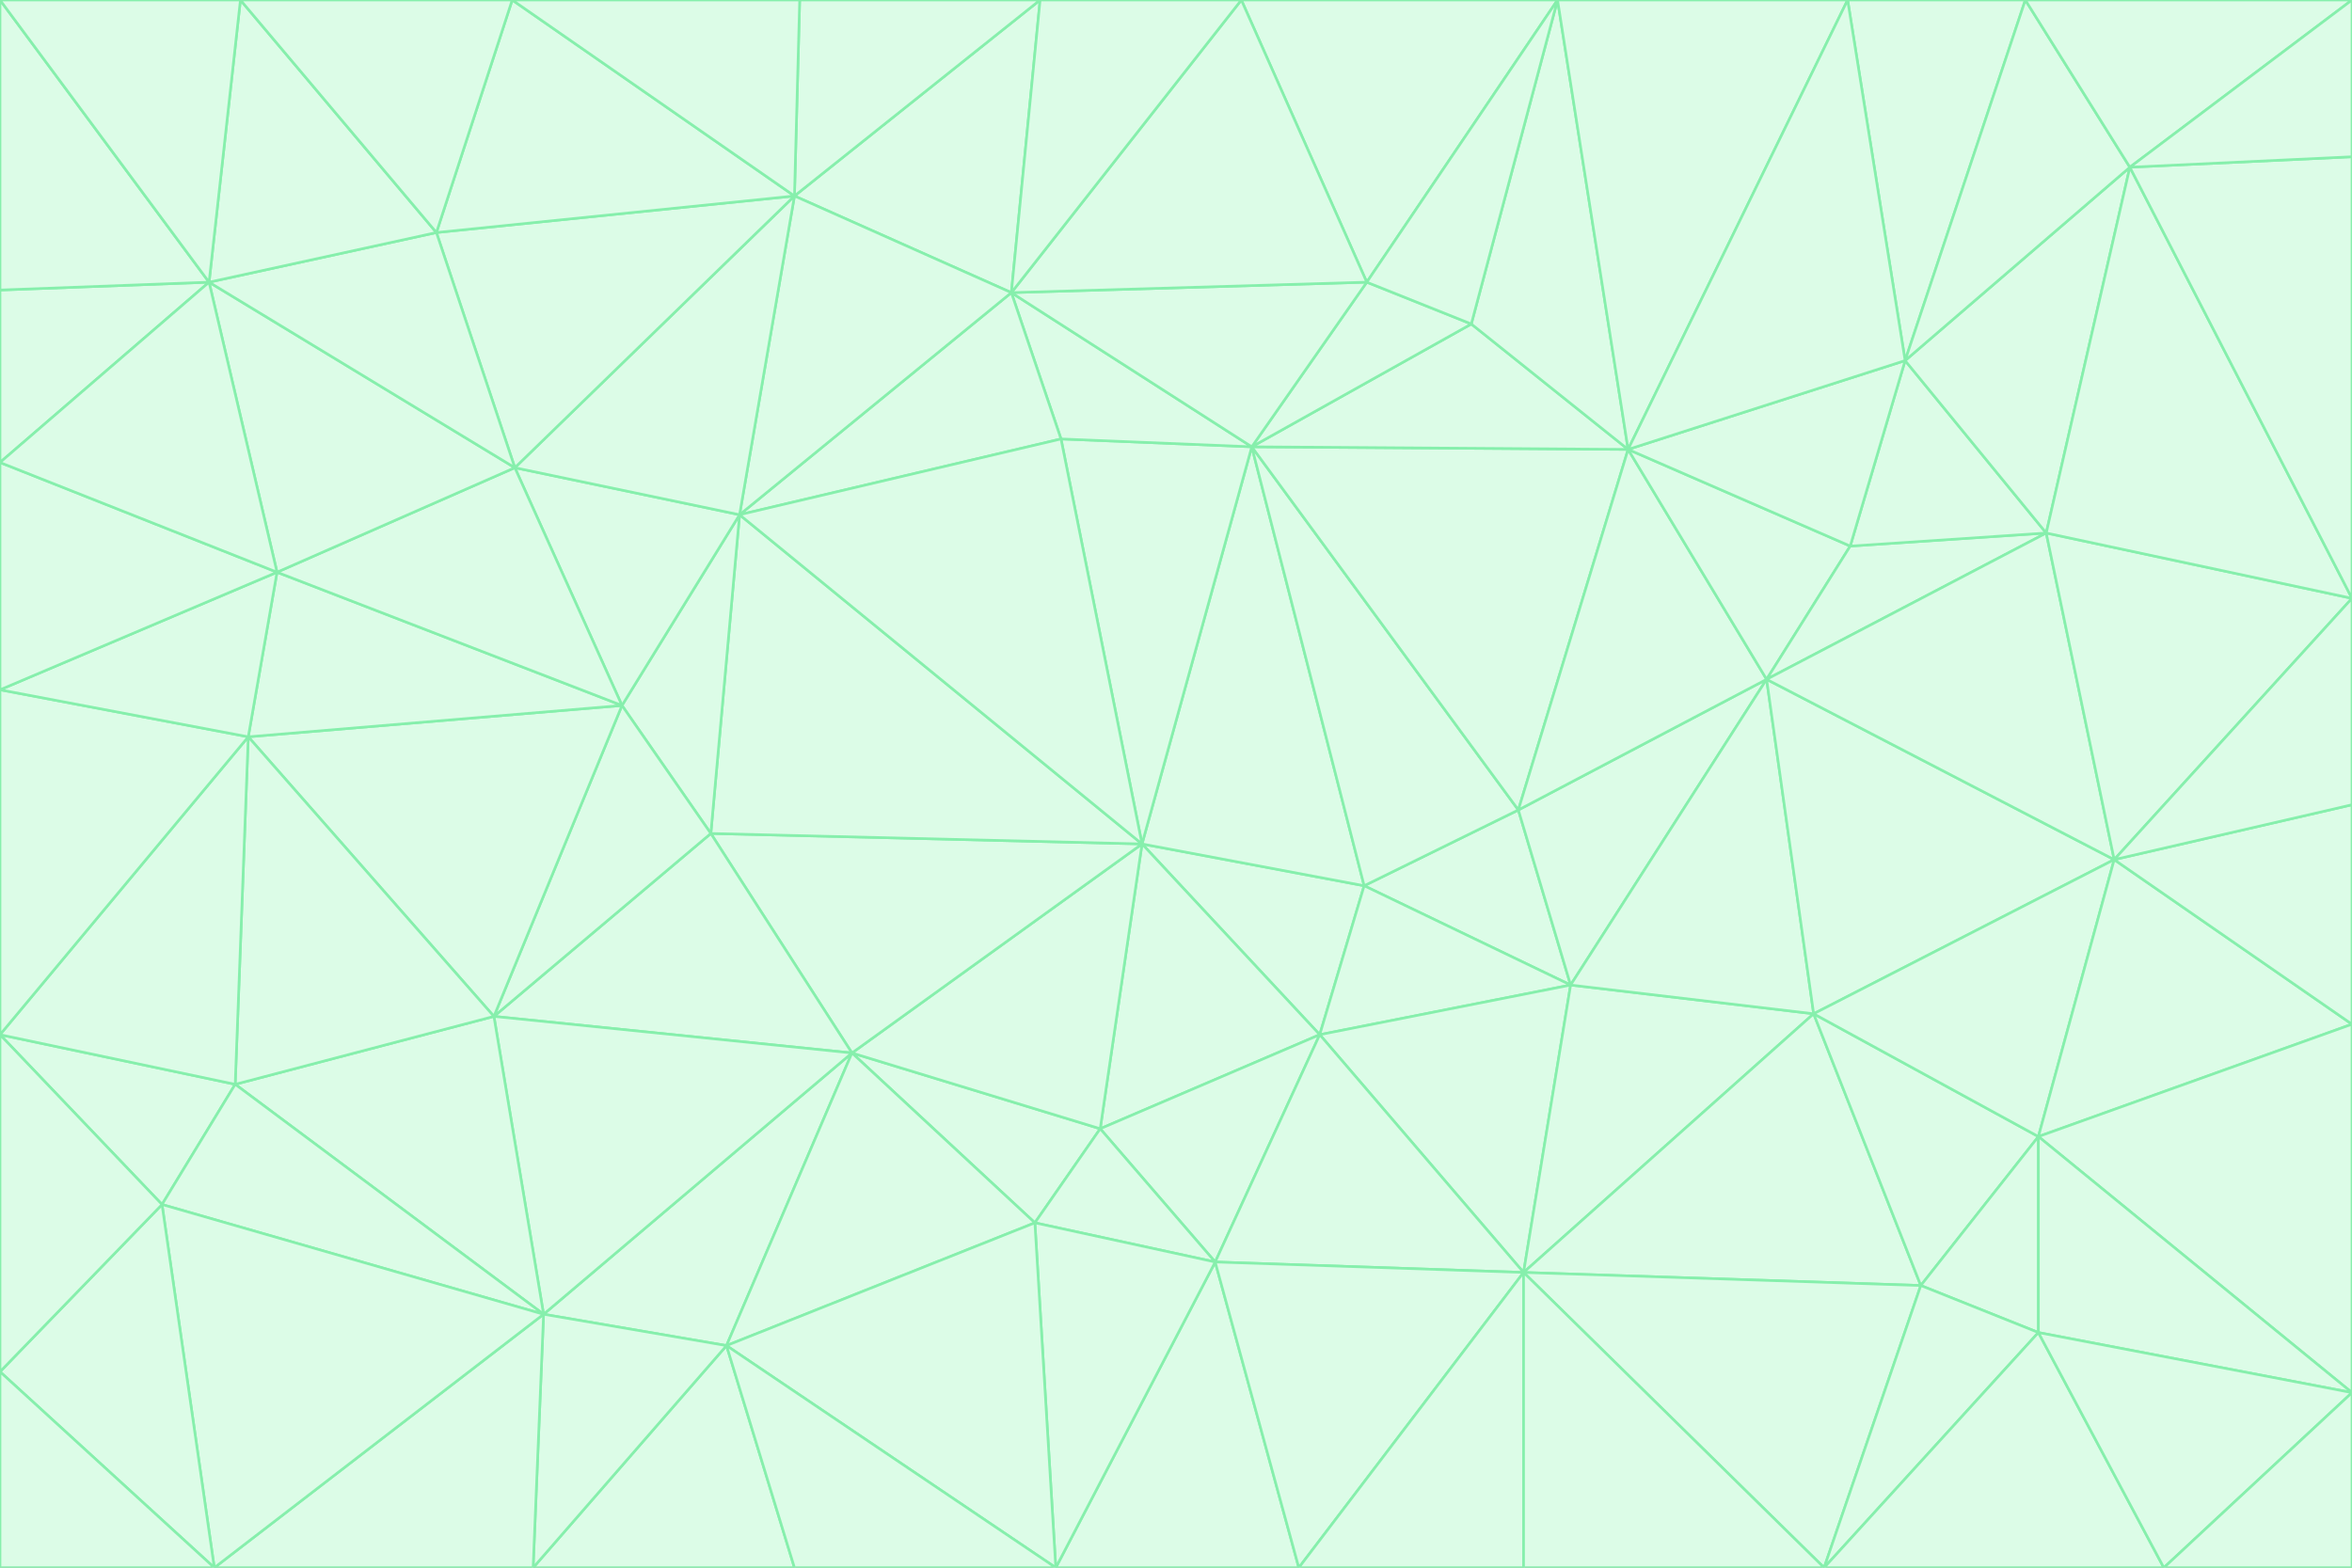 <svg id="visual" viewBox="0 0 900 600" width="900" height="600" xmlns="http://www.w3.org/2000/svg" xmlns:xlink="http://www.w3.org/1999/xlink" version="1.1"><rect x="0" y="0" width="900" height="600" fill="#333333" stroke="none"/><g stroke-width="1" stroke-linejoin="bevel"><path d="M437 323L505 396L522 339Z" fill="#dcfce7" stroke="#86efac"></path><path d="M437 323L421 432L505 396Z" fill="#dcfce7" stroke="#86efac"></path><path d="M601 377L581 310L522 339Z" fill="#dcfce7" stroke="#86efac"></path><path d="M522 339L479 171L437 323Z" fill="#dcfce7" stroke="#86efac"></path><path d="M421 432L465 483L505 396Z" fill="#dcfce7" stroke="#86efac"></path><path d="M505 396L601 377L522 339Z" fill="#dcfce7" stroke="#86efac"></path><path d="M583 487L601 377L505 396Z" fill="#dcfce7" stroke="#86efac"></path><path d="M326 403L396 468L421 432Z" fill="#dcfce7" stroke="#86efac"></path><path d="M421 432L396 468L465 483Z" fill="#dcfce7" stroke="#86efac"></path><path d="M437 323L326 403L421 432Z" fill="#dcfce7" stroke="#86efac"></path><path d="M465 483L583 487L505 396Z" fill="#dcfce7" stroke="#86efac"></path><path d="M581 310L479 171L522 339Z" fill="#dcfce7" stroke="#86efac"></path><path d="M437 323L272 319L326 403Z" fill="#dcfce7" stroke="#86efac"></path><path d="M479 171L406 168L437 323Z" fill="#dcfce7" stroke="#86efac"></path><path d="M283 197L272 319L437 323Z" fill="#dcfce7" stroke="#86efac"></path><path d="M583 487L694 388L601 377Z" fill="#dcfce7" stroke="#86efac"></path><path d="M601 377L676 260L581 310Z" fill="#dcfce7" stroke="#86efac"></path><path d="M581 310L623 172L479 171Z" fill="#dcfce7" stroke="#86efac"></path><path d="M694 388L676 260L601 377Z" fill="#dcfce7" stroke="#86efac"></path><path d="M676 260L623 172L581 310Z" fill="#dcfce7" stroke="#86efac"></path><path d="M479 171L387 112L406 168Z" fill="#dcfce7" stroke="#86efac"></path><path d="M404 600L497 600L465 483Z" fill="#dcfce7" stroke="#86efac"></path><path d="M465 483L497 600L583 487Z" fill="#dcfce7" stroke="#86efac"></path><path d="M583 487L735 492L694 388Z" fill="#dcfce7" stroke="#86efac"></path><path d="M404 600L465 483L396 468Z" fill="#dcfce7" stroke="#86efac"></path><path d="M623 172L563 124L479 171Z" fill="#dcfce7" stroke="#86efac"></path><path d="M387 112L283 197L406 168Z" fill="#dcfce7" stroke="#86efac"></path><path d="M406 168L283 197L437 323Z" fill="#dcfce7" stroke="#86efac"></path><path d="M283 197L238 270L272 319Z" fill="#dcfce7" stroke="#86efac"></path><path d="M208 503L278 515L326 403Z" fill="#dcfce7" stroke="#86efac"></path><path d="M563 124L523 108L479 171Z" fill="#dcfce7" stroke="#86efac"></path><path d="M189 389L326 403L272 319Z" fill="#dcfce7" stroke="#86efac"></path><path d="M326 403L278 515L396 468Z" fill="#dcfce7" stroke="#86efac"></path><path d="M278 515L404 600L396 468Z" fill="#dcfce7" stroke="#86efac"></path><path d="M523 108L387 112L479 171Z" fill="#dcfce7" stroke="#86efac"></path><path d="M497 600L583 600L583 487Z" fill="#dcfce7" stroke="#86efac"></path><path d="M676 260L708 209L623 172Z" fill="#dcfce7" stroke="#86efac"></path><path d="M623 172L596 0L563 124Z" fill="#dcfce7" stroke="#86efac"></path><path d="M783 204L708 209L676 260Z" fill="#dcfce7" stroke="#86efac"></path><path d="M238 270L189 389L272 319Z" fill="#dcfce7" stroke="#86efac"></path><path d="M698 600L735 492L583 487Z" fill="#dcfce7" stroke="#86efac"></path><path d="M694 388L809 329L676 260Z" fill="#dcfce7" stroke="#86efac"></path><path d="M204 600L304 600L278 515Z" fill="#dcfce7" stroke="#86efac"></path><path d="M278 515L304 600L404 600Z" fill="#dcfce7" stroke="#86efac"></path><path d="M189 389L208 503L326 403Z" fill="#dcfce7" stroke="#86efac"></path><path d="M735 492L780 435L694 388Z" fill="#dcfce7" stroke="#86efac"></path><path d="M398 0L304 75L387 112Z" fill="#dcfce7" stroke="#86efac"></path><path d="M387 112L304 75L283 197Z" fill="#dcfce7" stroke="#86efac"></path><path d="M283 197L197 179L238 270Z" fill="#dcfce7" stroke="#86efac"></path><path d="M238 270L95 282L189 389Z" fill="#dcfce7" stroke="#86efac"></path><path d="M304 75L197 179L283 197Z" fill="#dcfce7" stroke="#86efac"></path><path d="M583 600L698 600L583 487Z" fill="#dcfce7" stroke="#86efac"></path><path d="M735 492L780 510L780 435Z" fill="#dcfce7" stroke="#86efac"></path><path d="M783 204L729 138L708 209Z" fill="#dcfce7" stroke="#86efac"></path><path d="M708 209L729 138L623 172Z" fill="#dcfce7" stroke="#86efac"></path><path d="M596 0L475 0L523 108Z" fill="#dcfce7" stroke="#86efac"></path><path d="M523 108L475 0L387 112Z" fill="#dcfce7" stroke="#86efac"></path><path d="M780 435L809 329L694 388Z" fill="#dcfce7" stroke="#86efac"></path><path d="M698 600L780 510L735 492Z" fill="#dcfce7" stroke="#86efac"></path><path d="M780 435L900 392L809 329Z" fill="#dcfce7" stroke="#86efac"></path><path d="M809 329L783 204L676 260Z" fill="#dcfce7" stroke="#86efac"></path><path d="M596 0L523 108L563 124Z" fill="#dcfce7" stroke="#86efac"></path><path d="M475 0L398 0L387 112Z" fill="#dcfce7" stroke="#86efac"></path><path d="M208 503L204 600L278 515Z" fill="#dcfce7" stroke="#86efac"></path><path d="M82 600L204 600L208 503Z" fill="#dcfce7" stroke="#86efac"></path><path d="M707 0L596 0L623 172Z" fill="#dcfce7" stroke="#86efac"></path><path d="M106 219L95 282L238 270Z" fill="#dcfce7" stroke="#86efac"></path><path d="M189 389L90 415L208 503Z" fill="#dcfce7" stroke="#86efac"></path><path d="M95 282L90 415L189 389Z" fill="#dcfce7" stroke="#86efac"></path><path d="M197 179L106 219L238 270Z" fill="#dcfce7" stroke="#86efac"></path><path d="M80 108L106 219L197 179Z" fill="#dcfce7" stroke="#86efac"></path><path d="M167 89L197 179L304 75Z" fill="#dcfce7" stroke="#86efac"></path><path d="M398 0L306 0L304 75Z" fill="#dcfce7" stroke="#86efac"></path><path d="M196 0L167 89L304 75Z" fill="#dcfce7" stroke="#86efac"></path><path d="M775 0L707 0L729 138Z" fill="#dcfce7" stroke="#86efac"></path><path d="M729 138L707 0L623 172Z" fill="#dcfce7" stroke="#86efac"></path><path d="M0 396L62 461L90 415Z" fill="#dcfce7" stroke="#86efac"></path><path d="M90 415L62 461L208 503Z" fill="#dcfce7" stroke="#86efac"></path><path d="M0 396L90 415L95 282Z" fill="#dcfce7" stroke="#86efac"></path><path d="M900 533L900 392L780 435Z" fill="#dcfce7" stroke="#86efac"></path><path d="M809 329L900 229L783 204Z" fill="#dcfce7" stroke="#86efac"></path><path d="M783 204L815 64L729 138Z" fill="#dcfce7" stroke="#86efac"></path><path d="M900 533L780 435L780 510Z" fill="#dcfce7" stroke="#86efac"></path><path d="M900 392L900 308L809 329Z" fill="#dcfce7" stroke="#86efac"></path><path d="M698 600L828 600L780 510Z" fill="#dcfce7" stroke="#86efac"></path><path d="M900 308L900 229L809 329Z" fill="#dcfce7" stroke="#86efac"></path><path d="M900 229L815 64L783 204Z" fill="#dcfce7" stroke="#86efac"></path><path d="M306 0L196 0L304 75Z" fill="#dcfce7" stroke="#86efac"></path><path d="M167 89L80 108L197 179Z" fill="#dcfce7" stroke="#86efac"></path><path d="M828 600L900 533L780 510Z" fill="#dcfce7" stroke="#86efac"></path><path d="M62 461L82 600L208 503Z" fill="#dcfce7" stroke="#86efac"></path><path d="M815 64L775 0L729 138Z" fill="#dcfce7" stroke="#86efac"></path><path d="M92 0L80 108L167 89Z" fill="#dcfce7" stroke="#86efac"></path><path d="M0 264L0 396L95 282Z" fill="#dcfce7" stroke="#86efac"></path><path d="M0 264L95 282L106 219Z" fill="#dcfce7" stroke="#86efac"></path><path d="M62 461L0 525L82 600Z" fill="#dcfce7" stroke="#86efac"></path><path d="M0 177L0 264L106 219Z" fill="#dcfce7" stroke="#86efac"></path><path d="M828 600L900 600L900 533Z" fill="#dcfce7" stroke="#86efac"></path><path d="M0 396L0 525L62 461Z" fill="#dcfce7" stroke="#86efac"></path><path d="M0 111L0 177L80 108Z" fill="#dcfce7" stroke="#86efac"></path><path d="M80 108L0 177L106 219Z" fill="#dcfce7" stroke="#86efac"></path><path d="M900 229L900 60L815 64Z" fill="#dcfce7" stroke="#86efac"></path><path d="M815 64L900 0L775 0Z" fill="#dcfce7" stroke="#86efac"></path><path d="M196 0L92 0L167 89Z" fill="#dcfce7" stroke="#86efac"></path><path d="M0 525L0 600L82 600Z" fill="#dcfce7" stroke="#86efac"></path><path d="M0 0L0 111L80 108Z" fill="#dcfce7" stroke="#86efac"></path><path d="M900 60L900 0L815 64Z" fill="#dcfce7" stroke="#86efac"></path><path d="M92 0L0 0L80 108Z" fill="#dcfce7" stroke="#86efac"></path></g></svg>